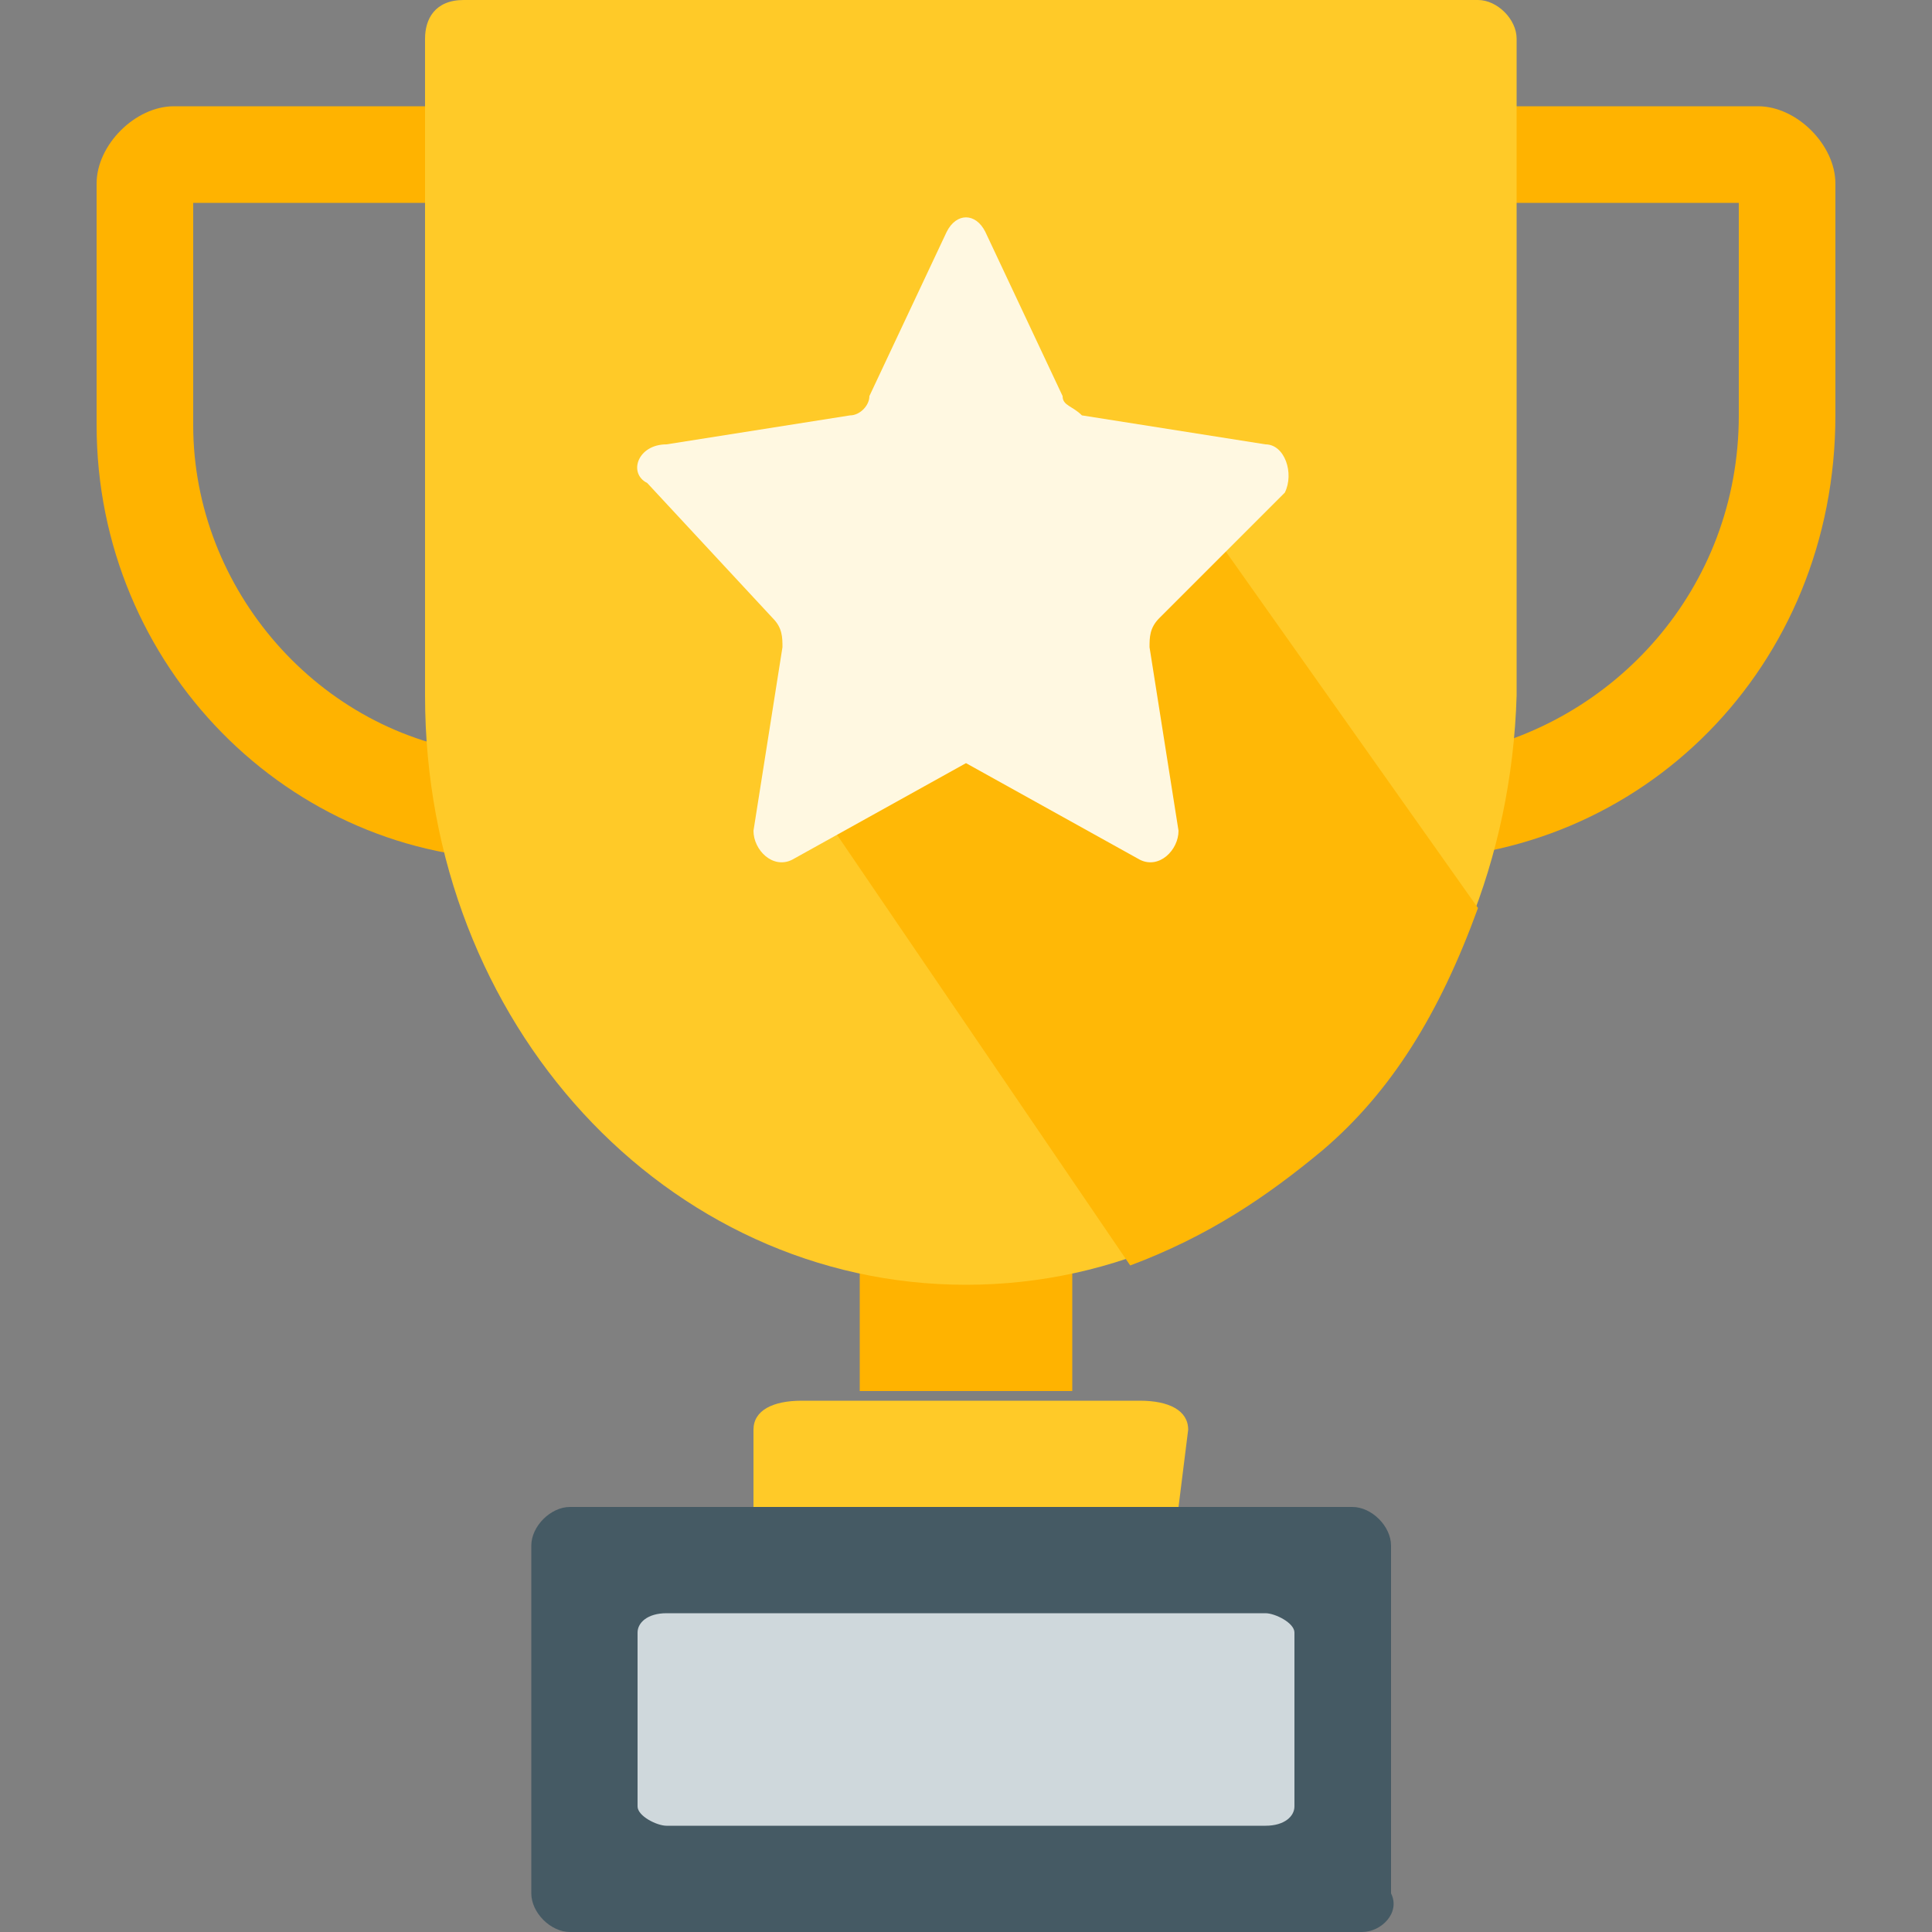 <?xml version="1.0" standalone="no"?><!DOCTYPE svg PUBLIC "-//W3C//DTD SVG 1.1//EN" "http://www.w3.org/Graphics/SVG/1.1/DTD/svg11.dtd"><svg t="1546937885975" class="icon" style="" viewBox="0 0 1024 1024" version="1.1" xmlns="http://www.w3.org/2000/svg" p-id="3244" xmlns:xlink="http://www.w3.org/1999/xlink" width="200" height="200"><rect x="0" y="0" width="1024" height="1024" fill="#808080" stroke="none"/><defs><style type="text/css"></style></defs><path d="M455.68 624.64h112.64v112.64H455.68z" fill="#FFB300" p-id="3245"></path><path d="M624.64 798.72H399.36v-40.96c0-10.24 10.24-15.36 25.6-15.36h179.2c15.36 0 25.6 5.12 25.6 15.36l-5.12 40.96z" fill="#FFCA28" p-id="3246"></path><path d="M721.92 1024H302.08c-10.24 0-20.48-10.24-20.48-20.48V819.2c0-10.24 10.24-20.48 20.48-20.48H716.8c10.24 0 20.48 10.24 20.48 20.48v184.32c5.12 10.24-5.12 20.48-15.36 20.48z" fill="#455A64" p-id="3247"></path><path d="M670.72 967.68H353.28c-5.12 0-15.36-5.12-15.36-10.24v-92.16c0-5.12 5.12-10.24 15.36-10.24h317.44c5.12 0 15.36 5.12 15.36 10.24v92.16c0 5.12-5.12 10.24-15.36 10.24z" fill="#CFD8DC" p-id="3248"></path><path d="M256 107.52v291.84c-87.04-10.24-153.6-87.04-153.6-174.08V107.52h153.6z m51.2-51.2H92.16c-20.48 0-40.96 20.48-40.96 40.96v128c0 128 102.4 230.4 225.28 230.4H307.2V56.32z m614.4 51.2v112.64c0 92.16-66.56 163.84-148.48 179.2V107.52H921.6z m10.24-51.2H716.8v399.36h25.6c128 0 230.4-102.4 230.4-235.52V97.28c0-20.48-20.48-40.96-40.96-40.96z" fill="#FFB300" p-id="3249"></path><path d="M512 680.96c-158.72 0-286.72-138.24-286.72-312.32V20.48c0-10.24 5.12-20.48 20.48-20.48h537.6c10.24 0 20.48 10.24 20.48 20.48v348.16c-5.12 174.08-133.12 312.32-291.84 312.32z" fill="#FFCA28" p-id="3250"></path><path d="M634.88 271.36L435.2 430.08l163.84 240.64c40.96-15.36 71.68-35.84 102.4-61.44 35.84-30.72 61.44-71.68 81.92-128l-148.48-209.92z" fill="#FFB806" p-id="3251"></path><path d="M522.24 122.88l40.96 87.04c0 5.12 5.12 5.12 10.24 10.24l97.28 15.36c10.24 0 15.36 15.36 10.24 25.6L614.4 327.68c-5.12 5.12-5.12 10.24-5.12 15.36l15.36 97.28c0 10.24-10.24 20.48-20.48 15.36L512 404.48l-92.16 51.2c-10.24 5.12-20.48-5.12-20.48-15.36l15.36-97.28c0-5.12 0-10.24-5.12-15.36L343.04 256c-10.24-5.12-5.12-20.48 10.24-20.48l97.28-15.36c5.12 0 10.24-5.12 10.24-10.24l40.96-87.04c5.12-10.24 15.36-10.24 20.48 0z" fill="#FFF8E1" p-id="3252"></path></svg>
